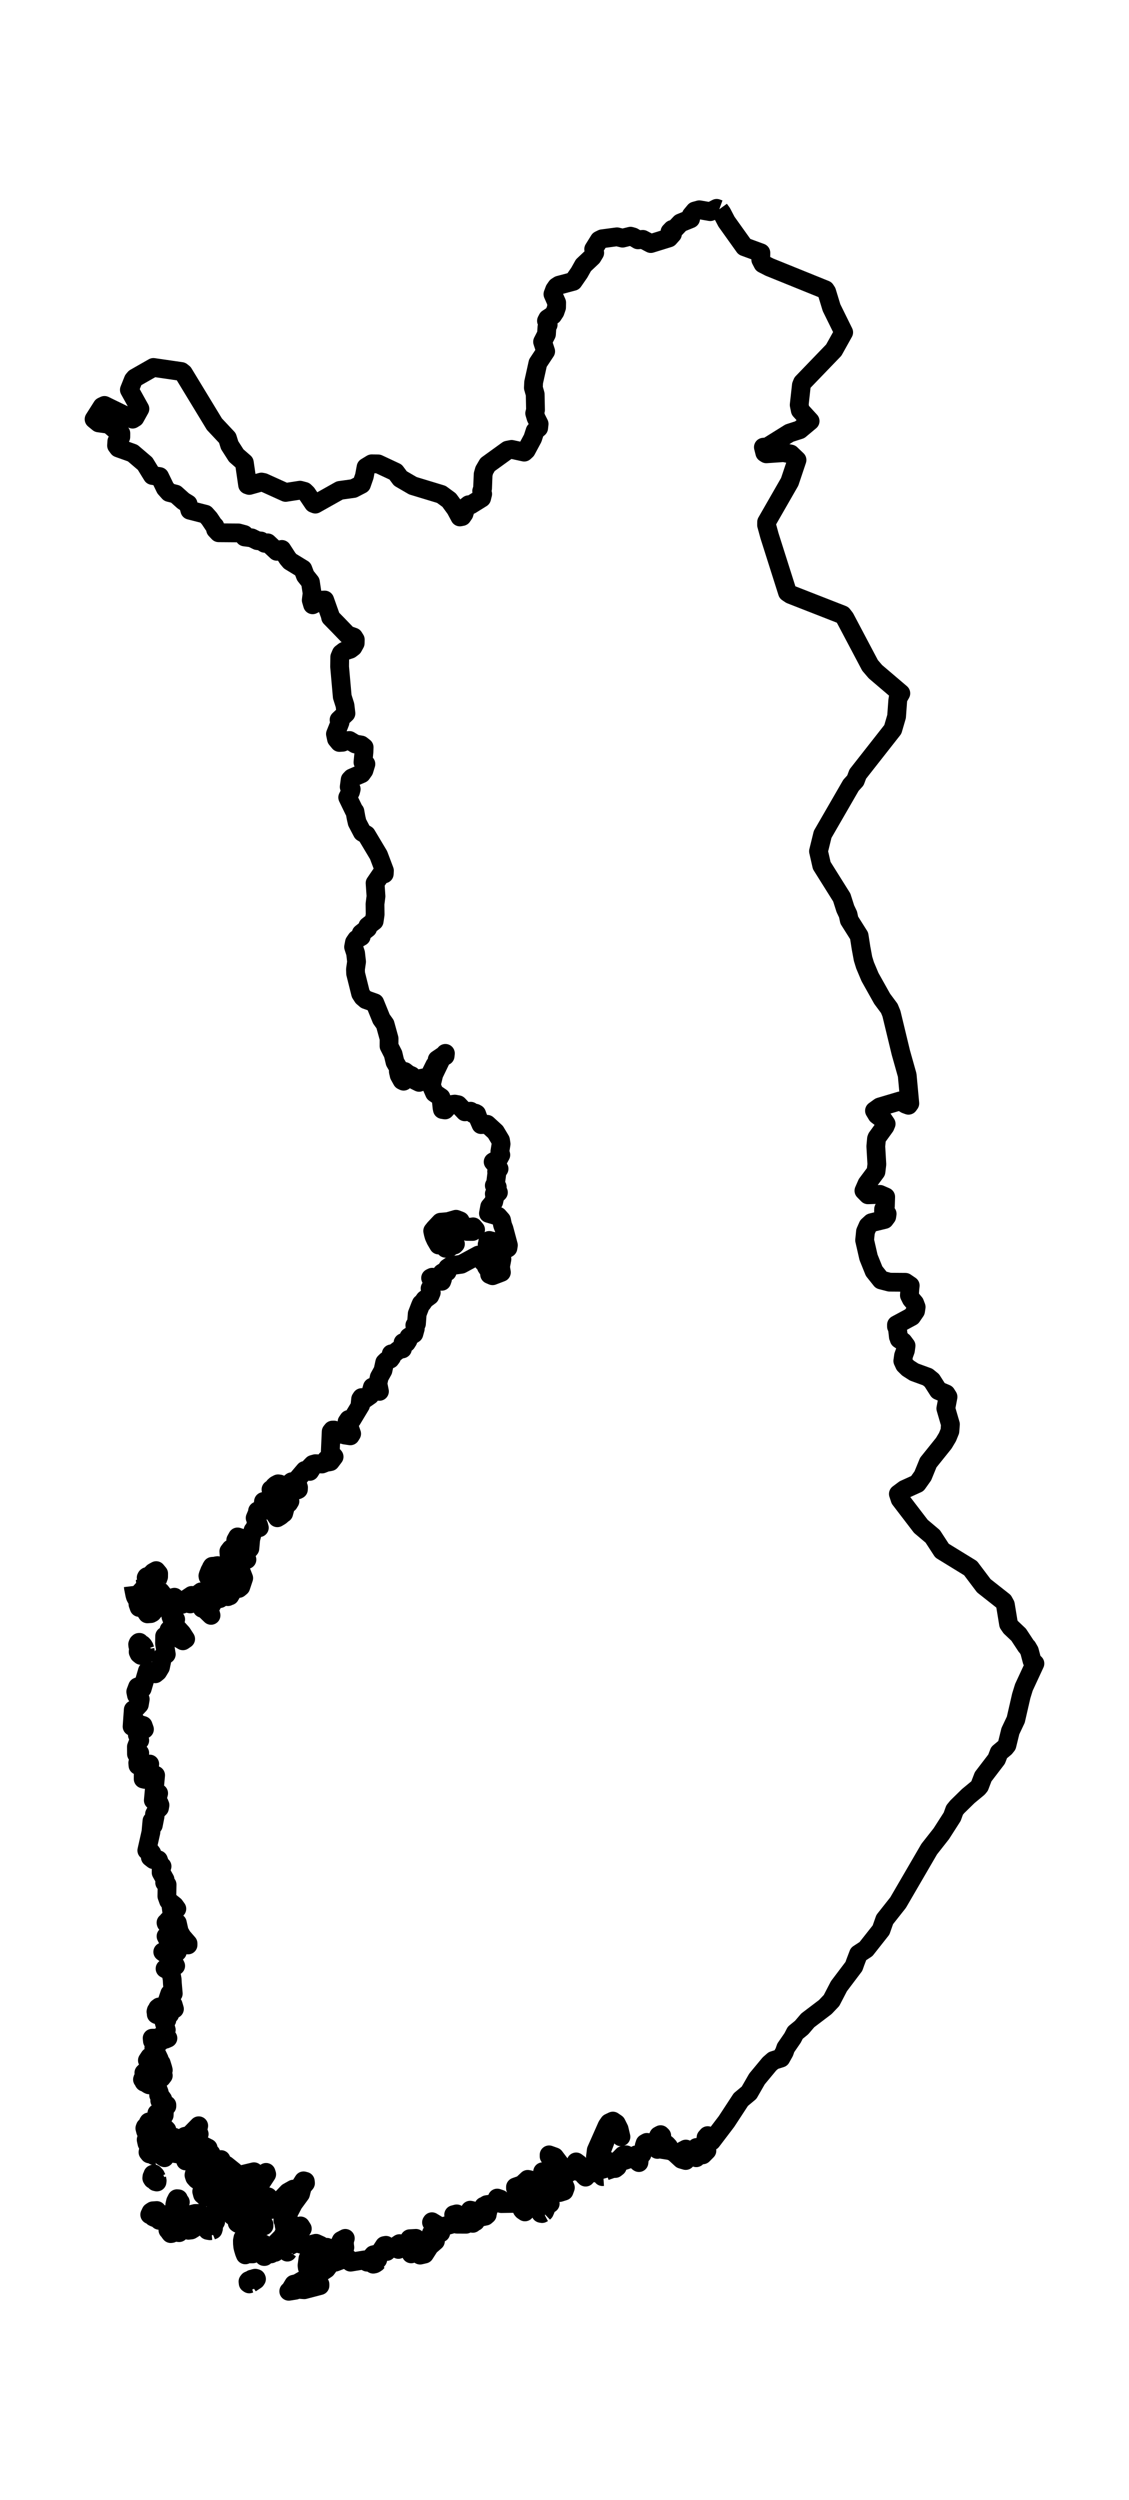 <?xml version="1.0" encoding="utf-8" standalone="no"?>
<!DOCTYPE svg PUBLIC "-//W3C//DTD SVG 1.1//EN"
  "http://www.w3.org/Graphics/SVG/1.1/DTD/svg11.dtd">
<svg xmlns:xlink="http://www.w3.org/1999/xlink" width="120.194pt" height="266.112pt" viewBox="0 0 120.194 266.112" xmlns="http://www.w3.org/2000/svg" version="1.1">
 <defs>
  <style type="text/css">*{stroke-linejoin: round; stroke-linecap: butt}</style>
 </defs>
 <g id="figure_1">
  <g id="patch_1">
   <path d="M 0 266.112 
L 120.194 266.112 
L 120.194 0 
L 0 0 
L 0 266.112 
z
" style="fill: none"/>
  </g>
  <g id="axes_1">
   <g id="PatchCollection_1">
    <path d="M 26.674 243.067 
L 26.529 243.109 
L 26.421 243.035 
L 26.401 242.856 
L 26.475 242.76 
L 26.529 242.754 
L 26.584 242.736 
L 26.797 242.601 
L 27.008 242.572 
L 27.081 242.522 
L 27.176 242.501 
L 27.284 242.53 
L 27.307 242.586 
L 27.236 242.694 
L 26.674 243.067 
" clip-path="url(#p3d0a97bc87)" style="fill: none; stroke: #000000; stroke-width: 2"/>
    <path d="M 40.187 240.734 
L 40.08 240.856 
L 39.963 240.845 
L 39.96 240.911 
L 39.947 240.944 
L 39.873 240.981 
L 39.733 241.009 
L 39.599 240.866 
L 39.546 240.882 
L 39.519 240.837 
L 39.579 240.659 
L 39.728 240.445 
L 39.929 240.365 
L 40.139 240.431 
L 40.215 240.521 
L 40.184 240.554 
L 40.187 240.734 
" clip-path="url(#p3d0a97bc87)" style="fill: none; stroke: #000000; stroke-width: 2"/>
    <path d="M 30.667 239.619 
L 30.596 239.727 
L 30.48 239.611 
L 30.402 239.255 
L 30.445 238.965 
L 30.697 238.926 
L 30.702 238.819 
L 30.623 238.745 
L 30.502 238.736 
L 30.439 238.657 
L 30.514 238.506 
L 30.734 238.393 
L 31.012 238.374 
L 31.093 238.445 
L 31.029 238.597 
L 31.004 238.794 
L 30.95 238.959 
L 30.91 239.028 
L 30.856 239.046 
L 30.789 239.141 
L 30.704 239.439 
L 30.667 239.619 
" clip-path="url(#p3d0a97bc87)" style="fill: none; stroke: #000000; stroke-width: 2"/>
    <path d="M 26.727 238.421 
L 26.73 239.219 
L 26.714 239.59 
L 26.665 239.911 
L 26.602 239.911 
L 26.509 239.708 
L 26.362 239.656 
L 26.225 239.749 
L 26.164 239.977 
L 26.117 240.018 
L 26.013 239.759 
L 25.906 239.406 
L 25.846 239.16 
L 25.812 238.831 
L 25.807 238.492 
L 25.861 238.223 
L 26.006 238.113 
L 26.116 238.247 
L 26.123 238.521 
L 26.158 238.741 
L 26.351 238.717 
L 26.292 238.221 
L 26.383 238.017 
L 26.553 238.089 
L 26.727 238.421 
" clip-path="url(#p3d0a97bc87)" style="fill: none; stroke: #000000; stroke-width: 2"/>
    <path d="M 31.428 237.765 
L 31.374 237.938 
L 31.278 238.027 
L 31.187 238.045 
L 31.142 238.002 
L 31.154 237.918 
L 31.105 237.915 
L 30.987 238.027 
L 30.84 238.107 
L 30.579 238.096 
L 30.498 238.107 
L 30.351 238.081 
L 30.347 238.005 
L 30.453 237.878 
L 30.521 237.679 
L 30.605 237.484 
L 30.664 237.401 
L 30.773 237.285 
L 31.005 237.155 
L 31.194 237.171 
L 31.308 237.294 
L 31.376 237.464 
L 31.414 237.602 
L 31.428 237.765 
" clip-path="url(#p3d0a97bc87)" style="fill: none; stroke: #000000; stroke-width: 2"/>
    <path d="M 22.501 237.437 
L 22.353 237.451 
L 22.101 237.406 
L 22.059 237.345 
L 21.973 237.166 
L 22.026 237.021 
L 22.162 236.925 
L 22.268 236.878 
L 22.406 237.032 
L 22.537 237.05 
L 22.612 237.081 
L 22.728 237.205 
L 22.682 237.363 
L 22.501 237.437 
" clip-path="url(#p3d0a97bc87)" style="fill: none; stroke: #000000; stroke-width: 2"/>
    <path d="M 19.296 236.858 
L 19.076 237.068 
L 19.231 237.081 
L 19.293 237.185 
L 19.276 237.348 
L 19.195 237.538 
L 19.075 237.651 
L 18.947 237.638 
L 18.699 237.538 
L 18.605 237.554 
L 18.354 237.667 
L 18.261 237.744 
L 18.171 237.754 
L 18.075 237.633 
L 17.977 237.477 
L 17.877 237.377 
L 18.032 237.241 
L 18.209 237.203 
L 18.571 237.229 
L 18.488 236.974 
L 18.342 236.897 
L 18.008 236.934 
L 18.312 236.413 
L 18.69 236.177 
L 19.087 236.208 
L 19.451 236.491 
L 19.389 236.723 
L 19.296 236.858 
" clip-path="url(#p3d0a97bc87)" style="fill: none; stroke: #000000; stroke-width: 2"/>
    <path d="M 21.587 235.888 
L 21.587 236.048 
L 21.484 236.034 
L 21.386 236.046 
L 21.294 236.095 
L 21.206 236.182 
L 21.263 236.245 
L 21.405 236.491 
L 20.707 236.491 
L 21.024 236.625 
L 20.941 236.715 
L 20.85 236.778 
L 20.753 236.803 
L 20.794 236.839 
L 20.836 236.934 
L 20.631 237.195 
L 20.346 237.369 
L 20.055 237.401 
L 19.831 237.229 
L 19.91 237.116 
L 19.932 237.058 
L 19.894 236.786 
L 20.028 236.652 
L 20.075 236.625 
L 20.075 236.491 
L 19.916 236.385 
L 19.944 236.146 
L 20.084 235.891 
L 20.269 235.739 
L 20.781 235.61 
L 21.274 235.606 
L 21.587 235.888 
" clip-path="url(#p3d0a97bc87)" style="fill: none; stroke: #000000; stroke-width: 2"/>
    <path d="M 25.577 236.684 
L 25.347 236.684 
L 25.253 236.62 
L 25.288 236.572 
L 25.289 236.48 
L 25.275 236.301 
L 25.302 236.177 
L 25.343 236.129 
L 25.351 236.056 
L 25.353 235.921 
L 25.401 235.779 
L 25.48 235.71 
L 26.046 235.449 
L 26.143 235.639 
L 25.981 236.025 
L 25.765 236.209 
L 25.543 236.313 
L 25.534 236.398 
L 25.664 236.529 
L 25.697 236.649 
L 25.577 236.684 
" clip-path="url(#p3d0a97bc87)" style="fill: none; stroke: #000000; stroke-width: 2"/>
    <path d="M 17.073 235.734 
L 17.572 235.739 
L 17.572 235.888 
L 17.21 235.871 
L 17.071 235.997 
L 17.009 236.343 
L 16.946 236.343 
L 16.87 236.177 
L 16.732 236.088 
L 16.444 236.048 
L 16.306 235.982 
L 16.217 235.845 
L 16.115 235.734 
L 15.941 235.739 
L 16.074 235.453 
L 16.268 235.327 
L 16.697 235.297 
L 16.84 235.61 
L 17.073 235.734 
" clip-path="url(#p3d0a97bc87)" style="fill: none; stroke: #000000; stroke-width: 2"/>
    <path d="M 22.7 236.892 
L 22.411 236.93 
L 22.163 236.637 
L 22.023 236.048 
L 22.159 235.939 
L 22.592 235.739 
L 22.857 235.412 
L 22.997 235.29 
L 23.154 235.297 
L 23.274 235.606 
L 22.717 236.182 
L 22.774 236.243 
L 22.903 236.433 
L 22.961 236.491 
L 22.7 236.892 
" clip-path="url(#p3d0a97bc87)" style="fill: none; stroke: #000000; stroke-width: 2"/>
    <path d="M 57.862 235.541 
L 57.711 235.622 
L 57.574 235.597 
L 57.516 235.371 
L 57.587 235.184 
L 57.757 235.13 
L 58.083 235.164 
L 57.963 235.445 
L 57.862 235.541 
" clip-path="url(#p3d0a97bc87)" style="fill: none; stroke: #000000; stroke-width: 2"/>
    <path d="M 25.079 235.626 
L 24.74 235.861 
L 24.529 235.445 
L 24.65 235.021 
L 24.864 234.606 
L 25.1 234.391 
L 25.284 234.56 
L 25.331 235.077 
L 25.079 235.626 
" clip-path="url(#p3d0a97bc87)" style="fill: none; stroke: #000000; stroke-width: 2"/>
    <path d="M 18.931 234.304 
L 18.958 234.352 
L 19.1 234.344 
L 19.199 234.4 
L 19.152 234.605 
L 19.047 234.783 
L 19.014 234.926 
L 18.97 235.049 
L 18.884 235.066 
L 18.839 235.049 
L 18.752 235.069 
L 18.62 234.97 
L 18.609 234.674 
L 18.69 234.328 
L 18.835 234.038 
L 18.997 234.05 
L 19.017 234.225 
L 18.931 234.304 
" clip-path="url(#p3d0a97bc87)" style="fill: none; stroke: #000000; stroke-width: 2"/>
    <path d="M 55.865 235.14 
L 55.885 235.445 
L 55.661 235.293 
L 55.586 235.204 
L 55.63 235.052 
L 55.76 234.708 
L 55.483 234.616 
L 55.282 234.282 
L 55.23 233.845 
L 55.388 233.454 
L 55.54 233.576 
L 56.328 234.56 
L 56.26 234.708 
L 56.104 234.792 
L 55.956 234.929 
L 55.865 235.14 
" clip-path="url(#p3d0a97bc87)" style="fill: none; stroke: #000000; stroke-width: 2"/>
    <path d="M 30.241 235.686 
L 30.246 235.924 
L 30.304 236.182 
L 30.241 236.201 
L 30.199 236.246 
L 30.159 236.301 
L 30.112 236.343 
L 30.164 236.369 
L 30.304 236.491 
L 30.261 236.704 
L 30.237 236.786 
L 30.363 237.459 
L 30.055 238.084 
L 29.299 238.851 
L 29.299 238.999 
L 29.383 238.991 
L 29.439 239.026 
L 29.55 239.16 
L 29.461 239.292 
L 29.341 239.671 
L 29.293 239.75 
L 29.069 239.708 
L 28.972 239.747 
L 28.856 239.911 
L 28.738 239.505 
L 28.608 239.16 
L 28.528 239.384 
L 28.232 239.822 
L 28.182 239.854 
L 28.153 239.946 
L 28.164 240.192 
L 28.107 240.192 
L 28.122 239.89 
L 28.095 239.684 
L 28.027 239.621 
L 27.914 239.75 
L 27.875 239.489 
L 27.929 239.326 
L 28.01 239.149 
L 28.045 238.851 
L 27.936 239.023 
L 27.613 239.408 
L 27.464 239.679 
L 27.065 239.817 
L 26.914 239.911 
L 26.911 239.346 
L 26.931 239.088 
L 26.982 238.851 
L 26.928 238.583 
L 26.946 238.318 
L 26.973 238.081 
L 26.948 237.892 
L 26.84 237.75 
L 26.593 237.586 
L 26.477 237.377 
L 26.669 237.292 
L 27.011 236.999 
L 27.197 236.934 
L 28.107 236.934 
L 28.107 236.786 
L 26.414 236.625 
L 26.514 236.156 
L 26.585 235.549 
L 26.715 235.074 
L 26.982 235.003 
L 26.786 235.536 
L 26.741 235.784 
L 26.883 235.888 
L 27.799 235.681 
L 28.124 235.399 
L 28.293 235.297 
L 30.072 234.953 
L 30.333 234.634 
L 30.536 234.125 
L 30.767 233.688 
L 31.04 233.447 
L 31.366 233.528 
L 31.302 234.014 
L 31.128 234.3 
L 30.909 234.511 
L 30.708 234.774 
L 30.643 234.982 
L 30.603 235.201 
L 30.547 235.375 
L 30.299 235.512 
L 30.241 235.686 
" clip-path="url(#p3d0a97bc87)" style="fill: none; stroke: #000000; stroke-width: 2"/>
    <path d="M 22.46 233.7 
L 22.402 233.709 
L 22.367 233.692 
L 22.423 233.608 
L 22.581 233.459 
L 22.691 233.434 
L 22.67 233.546 
L 22.576 233.65 
L 22.46 233.7 
" clip-path="url(#p3d0a97bc87)" style="fill: none; stroke: #000000; stroke-width: 2"/>
    <path d="M 22.247 233.113 
L 22.375 233.175 
L 22.389 233.321 
L 22.22 233.778 
L 22.108 233.871 
L 21.937 233.866 
L 21.788 233.806 
L 21.663 233.598 
L 21.562 233.603 
L 21.474 233.27 
L 21.514 233.148 
L 21.656 233.146 
L 21.778 233.173 
L 21.933 233.103 
L 22.247 233.113 
" clip-path="url(#p3d0a97bc87)" style="fill: none; stroke: #000000; stroke-width: 2"/>
    <path d="M 25.722 233.674 
L 25.7 233.927 
L 25.651 234.036 
L 25.477 234.117 
L 25.407 234.094 
L 25.339 234.008 
L 25.266 233.956 
L 25.19 234.043 
L 25.155 234.104 
L 25.043 234.238 
L 25.003 234.265 
L 24.586 234.389 
L 24.452 234.362 
L 24.597 234.117 
L 24.481 233.888 
L 24.272 233.779 
L 24.051 233.771 
L 23.904 233.836 
L 24.279 233.836 
L 24.109 234.257 
L 23.867 234.188 
L 23.618 233.996 
L 23.432 234.043 
L 23.347 234.035 
L 23.316 233.732 
L 23.382 233.344 
L 23.592 233.085 
L 23.822 233.037 
L 24.9 233.128 
L 25.555 233.439 
L 25.722 233.674 
" clip-path="url(#p3d0a97bc87)" style="fill: none; stroke: #000000; stroke-width: 2"/>
    <path d="M 26.54 232.643 
L 26.676 232.658 
L 26.801 232.638 
L 26.906 232.695 
L 26.982 232.923 
L 26.773 233.183 
L 26.506 233.396 
L 26.227 233.524 
L 25.977 233.528 
L 26.042 233.393 
L 26.091 233.244 
L 26.164 232.923 
L 25.999 233.062 
L 25.823 233.081 
L 25.477 232.923 
L 25.628 232.569 
L 25.82 232.342 
L 26.034 232.222 
L 26.258 232.186 
L 26.292 232.229 
L 26.29 232.325 
L 26.281 232.426 
L 26.289 232.482 
L 26.54 232.643 
" clip-path="url(#p3d0a97bc87)" style="fill: none; stroke: #000000; stroke-width: 2"/>
    <path d="M 24.464 232.442 
L 24.363 232.474 
L 24.172 232.421 
L 24.053 232.255 
L 24.052 232.116 
L 24.117 232.044 
L 24.954 231.773 
L 25.222 231.756 
L 25.356 231.916 
L 25.264 232.123 
L 24.464 232.442 
" clip-path="url(#p3d0a97bc87)" style="fill: none; stroke: #000000; stroke-width: 2"/>
    <path d="M 24.513 231.743 
L 23.644 232.232 
L 23.569 232.206 
L 23.732 231.828 
L 23.876 231.667 
L 23.958 231.638 
L 24.502 231.592 
L 24.513 231.743 
" clip-path="url(#p3d0a97bc87)" style="fill: none; stroke: #000000; stroke-width: 2"/>
    <path d="M 16.688 231.854 
L 16.732 232.12 
L 16.716 232.257 
L 16.692 232.26 
L 16.628 232.213 
L 16.561 232.229 
L 16.517 232.165 
L 16.52 232.015 
L 16.494 231.968 
L 16.427 231.935 
L 16.245 231.988 
L 16.159 231.852 
L 16.174 231.699 
L 16.237 231.568 
L 16.281 231.44 
L 16.391 231.399 
L 16.558 231.575 
L 16.688 231.854 
" clip-path="url(#p3d0a97bc87)" style="fill: none; stroke: #000000; stroke-width: 2"/>
    <path d="M 64.235 231.683 
L 64.141 231.689 
L 64.03 231.536 
L 63.856 231.14 
L 63.914 230.972 
L 64.348 230.852 
L 64.474 230.745 
L 64.529 230.623 
L 64.525 230.467 
L 64.568 230.328 
L 64.646 230.222 
L 64.724 230.21 
L 65.109 230.527 
L 65.187 230.634 
L 65.16 230.75 
L 65.039 230.894 
L 64.459 231.1 
L 64.33 231.271 
L 64.235 231.683 
" clip-path="url(#p3d0a97bc87)" style="fill: none; stroke: #000000; stroke-width: 2"/>
    <path d="M 22.16 231.168 
L 22.16 231.302 
L 21.892 231.19 
L 21.764 231.177 
L 21.65 231.302 
L 21.772 231.422 
L 22.036 231.59 
L 22.16 231.743 
L 22.086 231.904 
L 22.385 231.875 
L 22.51 231.952 
L 22.592 232.186 
L 22.37 232.342 
L 22.28 232.347 
L 22.427 232.455 
L 22.504 232.484 
L 22.592 232.482 
L 22.592 232.643 
L 22.428 232.758 
L 22.254 232.781 
L 22.076 232.737 
L 21.898 232.643 
L 21.871 232.67 
L 21.826 232.74 
L 21.772 232.798 
L 21.712 232.79 
L 21.706 232.738 
L 21.715 232.533 
L 21.712 232.482 
L 21.51 232.276 
L 21.411 232.21 
L 21.127 232.132 
L 20.917 231.988 
L 20.731 231.778 
L 20.65 231.53 
L 20.714 231.281 
L 20.865 231.102 
L 21.049 231.008 
L 21.206 231.007 
L 21.206 230.859 
L 20.769 230.269 
L 20.802 229.989 
L 20.859 229.774 
L 20.948 229.66 
L 21.081 229.678 
L 21.227 229.837 
L 21.629 230.152 
L 21.712 230.343 
L 21.742 230.532 
L 21.817 230.644 
L 21.91 230.697 
L 21.992 230.711 
L 22.16 231.168 
" clip-path="url(#p3d0a97bc87)" style="fill: none; stroke: #000000; stroke-width: 2"/>
    <path d="M 19.876 229.925 
L 19.76 230.02 
L 19.702 229.813 
L 19.786 229.399 
L 19.999 228.869 
L 20.253 228.484 
L 20.457 228.498 
L 20.423 228.795 
L 20.335 229.019 
L 20.107 229.451 
L 20.008 229.684 
L 19.876 229.925 
" clip-path="url(#p3d0a97bc87)" style="fill: none; stroke: #000000; stroke-width: 2"/>
    <path d="M 16.437 229.442 
L 16.384 229.451 
L 16.211 229.32 
L 15.898 229.27 
L 15.754 229.088 
L 15.849 228.629 
L 15.779 228.376 
L 15.646 228.149 
L 15.561 227.761 
L 15.754 227.761 
L 16.013 228.141 
L 16.255 228.645 
L 16.279 228.848 
L 16.437 229.442 
" clip-path="url(#p3d0a97bc87)" style="fill: none; stroke: #000000; stroke-width: 2"/>
    <path d="M 17.691 228.204 
L 17.877 228.498 
L 17.836 228.51 
L 17.809 228.535 
L 17.771 228.542 
L 17.702 228.498 
L 17.66 228.707 
L 17.64 228.908 
L 17.651 229.087 
L 17.702 229.222 
L 17.55 229.198 
L 17.432 229.291 
L 17.405 229.462 
L 17.515 229.678 
L 17.286 229.537 
L 17.054 229.271 
L 16.861 228.874 
L 16.759 228.338 
L 16.639 228.56 
L 16.54 228.635 
L 16.471 228.507 
L 16.447 228.122 
L 16.519 227.815 
L 16.69 227.719 
L 17.071 227.761 
L 17.225 228.128 
L 17.691 228.204 
" clip-path="url(#p3d0a97bc87)" style="fill: none; stroke: #000000; stroke-width: 2"/>
    <path d="M 16.197 227.6 
L 16.036 227.621 
L 15.965 227.481 
L 15.933 227.29 
L 15.884 227.157 
L 15.701 227.093 
L 15.598 227.026 
L 15.504 226.862 
L 15.421 226.541 
L 15.469 226.405 
L 15.692 226.273 
L 15.745 226.123 
L 15.782 225.954 
L 15.837 225.867 
L 15.941 225.964 
L 15.949 226.149 
L 15.98 226.316 
L 16.038 226.455 
L 16.129 226.567 
L 16.057 226.875 
L 16.011 227.194 
L 16.04 227.421 
L 16.197 227.452 
L 16.197 227.6 
" clip-path="url(#p3d0a97bc87)" style="fill: none; stroke: #000000; stroke-width: 2"/>
    <path d="M 15.52 221.487 
L 15.538 221.555 
L 15.618 221.523 
L 15.679 221.531 
L 15.714 221.579 
L 15.77 221.555 
L 15.839 221.426 
L 15.911 221.47 
L 15.913 221.756 
L 15.873 221.919 
L 15.753 221.861 
L 15.384 221.595 
L 15.343 221.639 
L 15.316 221.603 
L 15.305 221.53 
L 15.253 221.444 
L 15.169 221.352 
L 15.198 221.265 
L 15.354 221.208 
L 15.491 221.299 
L 15.52 221.487 
" clip-path="url(#p3d0a97bc87)" style="fill: none; stroke: #000000; stroke-width: 2"/>
    <path d="M 16.447 220.64 
L 16.375 220.84 
L 16.185 220.863 
L 15.983 220.774 
L 15.884 220.801 
L 15.584 220.801 
L 15.446 220.756 
L 15.316 220.64 
L 15.549 220.418 
L 15.995 220.648 
L 16.197 220.506 
L 16.166 220.42 
L 16.153 220.348 
L 16.144 220.28 
L 16.129 220.197 
L 16.185 220.147 
L 16.268 219.995 
L 16.322 219.916 
L 16.056 219.487 
L 15.887 219.341 
L 15.692 219.313 
L 15.935 218.944 
L 16.072 218.857 
L 16.255 218.87 
L 16.41 219.197 
L 16.549 219.403 
L 16.889 219.756 
L 16.71 219.983 
L 16.562 220.052 
L 16.465 220.193 
L 16.447 220.64 
" clip-path="url(#p3d0a97bc87)" style="fill: none; stroke: #000000; stroke-width: 2"/>
    <path d="M 17.025 214.099 
L 17.325 214.433 
L 17.393 214.514 
L 17.414 214.548 
L 17.34 214.534 
L 17.022 214.342 
L 16.844 214.447 
L 16.689 214.449 
L 16.637 214.416 
L 16.65 214.409 
L 16.665 214.405 
L 16.641 214.323 
L 16.602 214.134 
L 16.634 214.011 
L 16.699 213.986 
L 16.735 213.936 
L 16.729 213.875 
L 16.787 213.746 
L 16.942 213.628 
L 17.045 213.723 
L 16.994 213.909 
L 17.025 214.099 
" clip-path="url(#p3d0a97bc87)" style="fill: none; stroke: #000000; stroke-width: 2"/>
    <path d="M 18.111 204.898 
L 18.048 204.905 
L 17.841 204.839 
L 17.691 204.723 
L 17.673 204.655 
L 17.774 204.634 
L 17.898 204.415 
L 18.234 204.555 
L 18.258 204.573 
L 18.279 204.66 
L 18.241 204.739 
L 18.174 204.75 
L 18.136 204.809 
L 18.111 204.898 
" clip-path="url(#p3d0a97bc87)" style="fill: none; stroke: #000000; stroke-width: 2"/>
    <path d="M 15.441 175.578 
L 15.488 175.876 
L 15.495 176.092 
L 15.446 176.184 
L 15.372 176.203 
L 15.216 176.037 
L 15.138 176.119 
L 15.003 176.208 
L 14.806 176.051 
L 14.709 175.841 
L 14.713 175.749 
L 14.762 175.727 
L 14.82 175.786 
L 14.842 175.828 
L 14.881 175.741 
L 14.922 175.572 
L 14.861 175.48 
L 14.749 175.375 
L 14.671 175.196 
L 14.657 175.024 
L 14.711 174.899 
L 14.793 174.822 
L 14.852 174.818 
L 14.884 174.894 
L 14.927 174.947 
L 15.155 175.054 
L 15.255 175.163 
L 15.362 175.34 
L 15.441 175.578 
" clip-path="url(#p3d0a97bc87)" style="fill: none; stroke: #000000; stroke-width: 2"/>
    <path d="M 14.187 168.823 
L 14.565 169.165 
L 14.923 169.127 
L 15.29 168.976 
L 15.692 168.97 
L 15.692 169.104 
L 15.543 169.172 
L 15.433 169.34 
L 15.249 169.869 
L 15.275 170.037 
L 15.29 170.066 
L 15.284 170.068 
L 15.249 170.163 
L 15.381 170.258 
L 15.884 170.298 
L 15.955 170.35 
L 16.022 170.437 
L 16.089 170.474 
L 16.163 170.379 
L 16.19 170.222 
L 16.16 170.095 
L 16.121 169.981 
L 16.129 169.869 
L 16.354 169.598 
L 16.721 169.408 
L 17.091 169.409 
L 17.327 169.709 
L 17.264 169.997 
L 17.26 170.278 
L 17.304 170.532 
L 17.384 170.754 
L 17.166 170.881 
L 16.918 170.933 
L 16.794 170.857 
L 16.946 170.593 
L 16.784 170.585 
L 16.129 171.197 
L 16.129 171.344 
L 16.193 171.363 
L 16.379 171.477 
L 16.223 171.667 
L 16.058 171.759 
L 15.692 171.785 
L 15.579 171.619 
L 15.47 171.376 
L 15.362 171.08 
L 15.192 170.902 
L 15.073 170.973 
L 14.943 171.11 
L 14.811 171.105 
L 14.686 170.754 
L 14.878 170.754 
L 14.878 170.593 
L 14.76 170.489 
L 14.499 170.126 
L 14.405 169.942 
L 14.348 169.737 
L 14.213 169.05 
L 14.187 168.823 
" clip-path="url(#p3d0a97bc87)" style="fill: none; stroke: #000000; stroke-width: 2"/>
    <path d="M 22.921 168.082 
L 23.171 168.513 
L 23.146 168.67 
L 23.041 168.945 
L 22.887 169.048 
L 22.741 169.041 
L 22.679 168.968 
L 22.689 168.814 
L 22.656 168.75 
L 22.595 168.797 
L 22.574 168.889 
L 22.565 168.99 
L 22.522 169.044 
L 22.472 169.053 
L 22.416 168.991 
L 22.38 168.844 
L 22.411 168.589 
L 22.514 168.335 
L 22.635 168.27 
L 22.814 168.404 
L 22.889 168.378 
L 22.854 168.27 
L 22.724 168.121 
L 22.684 168.022 
L 22.731 167.995 
L 22.784 167.993 
L 22.818 168.053 
L 22.854 168.08 
L 22.921 168.082 
" clip-path="url(#p3d0a97bc87)" style="fill: none; stroke: #000000; stroke-width: 2"/>
    <path d="M 24.801 168.262 
L 24.868 168.407 
L 24.852 168.506 
L 24.759 168.707 
L 24.652 168.992 
L 24.524 169.137 
L 24.328 169.132 
L 24.047 168.807 
L 23.662 168.902 
L 23.659 168.944 
L 23.886 169.011 
L 24.065 169.12 
L 24.107 169.352 
L 24.053 169.499 
L 23.975 169.514 
L 23.933 169.55 
L 23.934 169.609 
L 23.863 169.628 
L 23.397 169.385 
L 23.341 169.288 
L 23.376 169.198 
L 23.332 169.111 
L 23.228 169.013 
L 23.243 168.908 
L 23.307 168.858 
L 23.377 168.818 
L 23.428 168.676 
L 23.372 168.469 
L 23.28 168.283 
L 23.248 168.159 
L 23.334 168.093 
L 23.462 168.061 
L 23.623 167.935 
L 23.745 167.99 
L 23.823 168 
L 23.895 168.08 
L 23.968 168.223 
L 24.062 168.321 
L 24.111 168.306 
L 24.119 168.198 
L 24.167 168.146 
L 24.248 168.174 
L 24.319 168.241 
L 24.359 168.332 
L 24.405 168.349 
L 24.469 168.283 
L 24.518 168.172 
L 24.543 168.011 
L 24.585 167.848 
L 24.643 167.726 
L 24.686 167.681 
L 24.731 167.721 
L 24.771 167.884 
L 24.784 168.008 
L 24.801 168.262 
" clip-path="url(#p3d0a97bc87)" style="fill: none; stroke: #000000; stroke-width: 2"/>
    <path d="M 16.742 168.221 
L 16.379 168.823 
L 16.349 168.473 
L 16.264 168.432 
L 16.142 168.512 
L 16.004 168.528 
L 15.561 167.937 
L 15.606 167.85 
L 15.649 167.817 
L 15.754 167.803 
L 15.995 167.679 
L 16.31 167.358 
L 16.63 167.182 
L 16.889 167.495 
L 16.885 167.838 
L 16.742 168.221 
" clip-path="url(#p3d0a97bc87)" style="fill: none; stroke: #000000; stroke-width: 2"/>
    <path d="M 23.254 166.719 
L 23.341 166.756 
L 23.43 166.746 
L 23.493 166.756 
L 23.493 166.824 
L 23.428 166.882 
L 23.341 166.899 
L 23.349 166.969 
L 23.394 167.112 
L 23.312 167.262 
L 23.157 167.31 
L 22.86 167.13 
L 22.731 167.183 
L 22.633 167.389 
L 22.588 167.513 
L 22.469 167.671 
L 22.304 167.843 
L 22.223 167.877 
L 22.148 167.829 
L 22.132 167.739 
L 22.148 167.695 
L 22.169 167.616 
L 22.214 167.494 
L 22.259 167.397 
L 22.304 167.267 
L 22.356 167.152 
L 22.415 167.071 
L 22.465 166.976 
L 22.492 166.877 
L 22.582 166.729 
L 22.749 166.714 
L 22.892 166.758 
L 23.035 166.669 
L 23.162 166.65 
L 23.209 166.679 
L 23.254 166.719 
" clip-path="url(#p3d0a97bc87)" style="fill: none; stroke: #000000; stroke-width: 2"/>
    <path d="M 29.895 158.24 
L 29.938 158.274 
L 29.975 158.227 
L 30.008 158.199 
L 30.149 158.205 
L 30.199 158.269 
L 30.168 158.343 
L 30.128 158.373 
L 30.118 158.429 
L 30.11 158.551 
L 30.074 158.697 
L 30.045 158.762 
L 30.021 158.899 
L 29.954 159.092 
L 29.873 159.048 
L 29.771 158.949 
L 29.726 159.015 
L 29.756 159.176 
L 29.716 159.309 
L 29.61 159.333 
L 29.538 159.426 
L 29.382 159.474 
L 29.196 159.342 
L 29.046 159.131 
L 28.949 158.813 
L 28.901 158.727 
L 28.865 158.651 
L 28.85 158.547 
L 29.047 158.41 
L 29.124 158.332 
L 29.199 158.213 
L 29.361 158.068 
L 29.604 157.942 
L 29.768 157.964 
L 29.841 158.108 
L 29.895 158.24 
" clip-path="url(#p3d0a97bc87)" style="fill: none; stroke: #000000; stroke-width: 2"/>
    <path d="M 48.903 130.408 
L 48.993 130.553 
L 49.21 130.524 
L 49.482 130.552 
L 50.005 130.64 
L 50.373 130.588 
L 50.631 130.891 
L 50.322 131.082 
L 49.72 131.079 
L 48.943 130.853 
L 48.415 130.895 
L 48.249 131.306 
L 47.525 131.755 
L 47.785 132.35 
L 48.349 132.28 
L 48.485 132.414 
L 48.382 132.52 
L 48.278 132.538 
L 48.169 132.528 
L 48.053 132.548 
L 47.972 132.611 
L 47.879 132.771 
L 47.797 132.843 
L 47.638 132.891 
L 47.44 132.873 
L 47.327 132.734 
L 47.417 132.414 
L 47.376 132.338 
L 47.297 132.119 
L 47.173 131.904 
L 46.939 132.435 
L 46.694 132.525 
L 46.381 131.992 
L 46.213 131.624 
L 46.13 131.335 
L 46.064 131.027 
L 46.275 130.763 
L 46.901 130.097 
L 47.694 130.031 
L 48.551 129.782 
L 48.996 129.953 
L 49.123 130.266 
L 48.903 130.408 
" clip-path="url(#p3d0a97bc87)" style="fill: none; stroke: #000000; stroke-width: 2"/>
    <path d="M 76.576 22.276 
L 76.849 22.652 
L 77.342 23.596 
L 79.248 26.265 
L 81.004 26.91 
L 80.991 27.641 
L 81.218 28.076 
L 81.917 28.433 
L 87.867 30.842 
L 88.013 31.064 
L 88.525 32.748 
L 89.819 35.375 
L 88.764 37.267 
L 85.429 40.729 
L 85.314 41.011 
L 85.083 43.1 
L 85.199 43.674 
L 86.246 44.82 
L 85.142 45.744 
L 84.042 46.099 
L 81.691 47.566 
L 81.27 47.601 
L 81.421 48.205 
L 81.581 48.307 
L 83.424 48.181 
L 84.18 48.324 
L 84.85 48.963 
L 84.071 51.286 
L 81.614 55.569 
L 81.61 55.89 
L 81.917 57.019 
L 83.833 63.056 
L 84.17 63.283 
L 89.694 65.443 
L 89.962 65.788 
L 92.625 70.826 
L 93.198 71.497 
L 95.903 73.801 
L 95.612 74.312 
L 95.573 74.591 
L 95.45 76.27 
L 95.05 77.641 
L 91.319 82.395 
L 91.066 83.072 
L 90.595 83.59 
L 87.58 88.811 
L 87.138 90.611 
L 87.482 92.129 
L 89.615 95.532 
L 89.997 96.73 
L 90.284 97.338 
L 90.413 97.943 
L 91.465 99.612 
L 91.664 100.892 
L 91.879 102.054 
L 92.094 102.751 
L 92.622 104.005 
L 93.917 106.317 
L 94.676 107.339 
L 94.903 107.89 
L 95.905 112.046 
L 96.581 114.446 
L 96.859 117.452 
L 96.718 117.649 
L 96.409 117.534 
L 95.844 117.179 
L 93.659 117.828 
L 93.098 118.232 
L 93.367 118.679 
L 94.048 119.194 
L 94.339 119.626 
L 94.222 119.905 
L 93.36 121.094 
L 93.312 121.217 
L 93.238 122.018 
L 93.351 123.936 
L 93.256 124.72 
L 92.295 126.01 
L 91.974 126.744 
L 92.401 127.18 
L 93.683 127.134 
L 94.29 127.401 
L 94.258 128.403 
L 94.07 128.693 
L 94.061 128.907 
L 94.172 129.097 
L 94.446 129.205 
L 94.404 129.497 
L 94.174 129.807 
L 92.777 130.146 
L 92.406 130.486 
L 92.141 131.088 
L 92.048 132.015 
L 92.464 133.836 
L 93.056 135.306 
L 93.806 136.247 
L 94.699 136.479 
L 96.389 136.494 
L 96.904 136.844 
L 96.868 137.138 
L 96.815 137.878 
L 97.018 138.286 
L 97.377 138.708 
L 97.535 139.125 
L 97.471 139.548 
L 97.065 140.14 
L 95.439 141.015 
L 95.44 141.207 
L 95.528 141.276 
L 95.641 142.297 
L 95.756 142.401 
L 95.729 142.543 
L 96.144 142.817 
L 96.461 143.241 
L 96.391 143.747 
L 96.192 144.298 
L 96.113 144.859 
L 96.301 145.267 
L 96.669 145.631 
L 97.321 146.049 
L 98.755 146.572 
L 99.206 146.936 
L 99.897 148.018 
L 100.723 148.365 
L 100.927 148.689 
L 100.692 149.924 
L 101.182 151.606 
L 101.128 152.332 
L 100.87 152.966 
L 100.477 153.622 
L 98.823 155.683 
L 98.246 157.094 
L 97.661 157.916 
L 96.286 158.54 
L 95.641 159.02 
L 95.827 159.586 
L 98.035 162.471 
L 99.298 163.537 
L 100.288 165.057 
L 103.328 166.925 
L 104.737 168.794 
L 106.833 170.446 
L 107.032 170.806 
L 107.371 172.868 
L 107.607 173.211 
L 108.447 174.005 
L 109.249 175.224 
L 109.365 175.336 
L 109.592 175.728 
L 109.87 176.78 
L 110.178 177.074 
L 109.004 179.606 
L 108.723 180.517 
L 108.142 183.05 
L 107.566 184.267 
L 107.197 185.772 
L 106.994 186.026 
L 106.366 186.549 
L 106.095 187.252 
L 104.665 189.124 
L 104.286 190.119 
L 104.121 190.319 
L 103.08 191.18 
L 101.906 192.329 
L 101.627 192.671 
L 101.372 193.378 
L 100.215 195.184 
L 98.924 196.827 
L 95.612 202.52 
L 94.187 204.325 
L 93.796 205.437 
L 92.195 207.467 
L 91.397 207.988 
L 91.066 208.858 
L 90.906 209.311 
L 89.313 211.42 
L 88.525 212.939 
L 87.857 213.641 
L 85.993 215.056 
L 85.344 215.818 
L 84.665 216.373 
L 84.38 216.926 
L 83.653 217.982 
L 83.498 218.432 
L 83.139 219.074 
L 82.333 219.327 
L 81.917 219.69 
L 80.59 221.29 
L 79.748 222.755 
L 78.871 223.487 
L 77.342 225.825 
L 75.758 227.909 
L 75.339 227.323 
L 75.166 227.522 
L 75.258 227.761 
L 75.102 227.854 
L 75.142 228.394 
L 75.258 228.645 
L 75.07 228.793 
L 75.258 228.928 
L 74.82 229.37 
L 74.19 229.222 
L 74.275 228.978 
L 74.695 228.645 
L 74.15 228.586 
L 73.931 229.056 
L 74.127 229.678 
L 73.787 229.544 
L 73.018 228.755 
L 72.691 228.928 
L 72.779 228.962 
L 72.878 229.222 
L 72.691 229.531 
L 72.948 229.816 
L 73.002 229.974 
L 72.546 229.839 
L 71.745 229.101 
L 71.341 228.928 
L 70.493 228.793 
L 70.478 228.486 
L 70.714 228.419 
L 71.185 228.498 
L 70.973 228.266 
L 70.305 227.761 
L 70.449 227.335 
L 70.329 227.219 
L 70.12 227.332 
L 69.992 227.6 
L 70.202 228.552 
L 69.992 228.793 
L 69.918 228.436 
L 69.626 228.427 
L 69.396 228.043 
L 69.332 228.113 
L 69.174 228.498 
L 69.088 228.436 
L 68.863 228.043 
L 68.671 228.151 
L 68.585 228.418 
L 68.556 228.745 
L 68.473 228.85 
L 68.349 229.313 
L 68.154 229.41 
L 67.738 229.37 
L 68.049 229.952 
L 68.022 230.195 
L 67.95 230.148 
L 67.585 229.604 
L 66.477 229.974 
L 66.67 229.37 
L 66.321 229.425 
L 66.009 229.746 
L 65.718 230.657 
L 65.505 230.823 
L 64.861 230.071 
L 64.497 230.193 
L 64.472 230.417 
L 64.279 230.502 
L 64.041 230.353 
L 63.632 229.746 
L 63.561 229.33 
L 63.949 228.929 
L 64.126 228.719 
L 64.409 227.975 
L 64.407 227.306 
L 64.521 227.08 
L 64.934 226.687 
L 65.316 226.755 
L 66.107 227.452 
L 65.911 226.616 
L 65.614 226.026 
L 65.247 225.775 
L 64.847 225.964 
L 64.631 226.277 
L 63.478 228.879 
L 63.39 229.604 
L 63.66 230.269 
L 63.347 230.859 
L 63.025 230.957 
L 63.097 231.302 
L 62.993 231.258 
L 62.723 230.859 
L 62.734 231.11 
L 62.638 231.292 
L 62.431 231.371 
L 62.345 231.743 
L 62.18 231.583 
L 61.618 230.33 
L 61.336 230.121 
L 61.314 230.385 
L 61.718 231.168 
L 60.775 231.007 
L 60.519 231.302 
L 60.446 231.154 
L 59.784 230.518 
L 59.665 230.405 
L 59.041 229.578 
L 58.458 229.37 
L 58.458 229.531 
L 59.056 229.961 
L 59.25 230.34 
L 59.481 230.495 
L 59.582 231.087 
L 59.513 231.202 
L 59.278 231.204 
L 59.428 231.633 
L 59.77 231.904 
L 60.19 232.856 
L 60.051 233.233 
L 59.582 233.38 
L 59.571 232.886 
L 59.189 232.189 
L 59.269 231.904 
L 59.156 231.91 
L 58.923 232.186 
L 58.738 232.104 
L 58 231.279 
L 57.77 231.168 
L 58.292 231.923 
L 58.458 232.052 
L 58.367 232.491 
L 58.157 232.943 
L 58.231 233.558 
L 58.577 234.56 
L 58.253 234.465 
L 58.015 234.117 
L 58.083 233.969 
L 57.944 233.721 
L 57.39 233.528 
L 56.962 232.928 
L 56.827 233.085 
L 56.886 233.466 
L 57.211 233.75 
L 57.833 234.117 
L 57.207 234.426 
L 57.207 234.56 
L 57.037 234.664 
L 56.795 234.515 
L 56.01 233.38 
L 56.091 232.884 
L 56.201 232.783 
L 56.01 232.643 
L 56.01 232.482 
L 56.51 232.482 
L 56.381 232.018 
L 56.183 231.979 
L 55.58 232.543 
L 54.879 232.79 
L 54.879 232.923 
L 55.018 233.023 
L 55.053 233.542 
L 54.904 233.927 
L 54.844 233.994 
L 54.666 234.539 
L 53.375 234.56 
L 53.391 234.238 
L 53.276 234.084 
L 52.937 233.969 
L 52.958 234.07 
L 53.005 234.426 
L 52.724 234.544 
L 51.808 234.671 
L 51.765 235.037 
L 51.495 234.841 
L 51.484 235.023 
L 51.931 235.445 
L 51.725 235.525 
L 51.869 235.739 
L 51.685 235.897 
L 50.932 236.048 
L 50.995 235.739 
L 50.503 236.208 
L 50.682 236.343 
L 50.624 236.475 
L 50.479 236.47 
L 50.333 236.663 
L 50.164 236.587 
L 50.046 236.343 
L 50.262 235.882 
L 50.24 235.297 
L 50.054 235.259 
L 49.924 235.548 
L 49.616 236.758 
L 48.649 236.752 
L 48.548 236.491 
L 48.884 236.364 
L 48.865 235.974 
L 48.624 235.652 
L 48.298 235.739 
L 48.485 236.343 
L 47.985 236.786 
L 47.208 236.994 
L 47.076 237.147 
L 46.921 237.676 
L 46.685 236.913 
L 45.985 236.488 
L 45.939 236.557 
L 46.192 236.936 
L 46.376 237.108 
L 46.174 237.53 
L 45.93 237.704 
L 45.86 237.966 
L 46.48 237.67 
L 46.353 238.022 
L 46.167 238.26 
L 46.355 238.556 
L 45.737 239.094 
L 45.198 239.935 
L 44.724 240.044 
L 45.06 239.042 
L 45.162 238.851 
L 44.997 238.831 
L 44.766 239.091 
L 44.344 239.75 
L 44.279 239.381 
L 44.12 239.5 
L 43.776 239.911 
L 43.94 239.389 
L 44.188 239.079 
L 44.282 238.26 
L 43.623 238.297 
L 43.464 238.556 
L 43.589 238.717 
L 43.102 239.007 
L 42.53 238.819 
L 42.365 238.928 
L 42.36 239.112 
L 42.589 239.307 
L 42.418 239.438 
L 41.885 239.168 
L 41.449 239.416 
L 41.34 239.307 
L 41.173 239.656 
L 41.003 239.629 
L 40.939 239.404 
L 41.091 238.999 
L 40.923 239.03 
L 40.372 239.872 
L 39.753 240.007 
L 39.08 240.795 
L 38.822 240.55 
L 37.324 240.795 
L 37.205 240.697 
L 37.012 240.339 
L 36.906 240.341 
L 35.694 240.795 
L 35.796 240.466 
L 36.324 239.441 
L 36.714 239.228 
L 36.671 238.885 
L 36.682 238.495 
L 36.762 238.26 
L 36.324 238.49 
L 35.105 241.038 
L 34.752 241.52 
L 33.935 242.061 
L 33.799 242.316 
L 33.898 243.055 
L 34.064 243.142 
L 34.064 243.29 
L 32.388 243.729 
L 31.617 243.666 
L 31.443 243.783 
L 30.742 243.894 
L 30.905 243.754 
L 31.272 243.142 
L 31.642 243.056 
L 32.931 242.312 
L 33.303 242.258 
L 33.282 241.636 
L 33.8 241.67 
L 34.026 241.533 
L 34.452 240.75 
L 34.752 239.656 
L 34.81 239.212 
L 34.656 239.373 
L 33.809 241.372 
L 33.628 241.372 
L 33.641 241.301 
L 33.592 240.977 
L 33.394 240.961 
L 33.303 241.077 
L 33.332 241.231 
L 32.971 241.09 
L 32.778 241.515 
L 32.714 241.377 
L 32.685 241.145 
L 32.784 240.413 
L 32.938 240.223 
L 33.628 239.911 
L 34.122 238.999 
L 33.641 238.783 
L 32.737 239.014 
L 32.09 238.894 
L 31.737 238.516 
L 31.74 237.92 
L 32.185 237.229 
L 31.997 236.934 
L 31.735 237.617 
L 31.486 237.818 
L 31.387 237.231 
L 31.239 237.105 
L 30.922 237.01 
L 30.618 236.625 
L 30.718 236.199 
L 30.55 235.888 
L 31.242 234.56 
L 31.997 233.528 
L 32.185 232.79 
L 32.523 232.384 
L 32.502 232.186 
L 32.317 232.137 
L 31.862 232.858 
L 31.747 233.233 
L 31.226 233.02 
L 30.64 233.352 
L 29.351 234.711 
L 28.207 235.105 
L 27.678 235.428 
L 27.419 235.445 
L 27.554 235.243 
L 28.045 234.841 
L 27.862 234.782 
L 27.849 234.615 
L 28.115 234.063 
L 28.545 233.836 
L 27.872 234.006 
L 27.223 234.52 
L 26.727 234.56 
L 26.816 234.133 
L 26.91 233.874 
L 27.27 233.352 
L 27.558 232.965 
L 27.608 232.643 
L 28.392 231.441 
L 28.327 231.235 
L 27.929 231.735 
L 27.587 231.808 
L 26.852 231.743 
L 27.039 231.168 
L 25.282 231.59 
L 25.178 231.508 
L 24.898 231.116 
L 24.089 230.467 
L 23.682 230.417 
L 23.539 229.873 
L 23.204 230.43 
L 23.045 230.377 
L 22.774 229.921 
L 22.738 229.665 
L 22.592 229.678 
L 22.424 229.47 
L 22.467 229.222 
L 22.023 229.222 
L 22.16 228.645 
L 21.729 228.431 
L 21.274 228.498 
L 21.186 228.719 
L 21.228 228.974 
L 21.462 229.531 
L 20.839 229.357 
L 20.65 229.531 
L 20.964 227.218 
L 21.206 227.157 
L 21.045 226.756 
L 21.155 226.273 
L 20.16 227.289 
L 19.677 227.402 
L 19.505 227.779 
L 19.547 228.27 
L 19.453 228.626 
L 19.451 228.861 
L 19.334 229.146 
L 19.065 229.296 
L 18.571 229.222 
L 18.806 228.946 
L 18.677 228.484 
L 18.202 227.6 
L 18.346 227.584 
L 18.759 227.761 
L 18.759 227.6 
L 18.543 227.495 
L 17.912 227.452 
L 17.515 227.6 
L 17.203 227.318 
L 17.302 227.112 
L 17.384 227.022 
L 17.26 226.715 
L 17.698 226.856 
L 17.765 226.715 
L 16.938 225.878 
L 16.704 225.129 
L 16.697 224.946 
L 17.481 225.159 
L 17.499 224.668 
L 17.327 224.193 
L 17.765 224.193 
L 17.765 224.061 
L 17.372 223.945 
L 17.009 223.603 
L 17.327 223.457 
L 17.012 223.022 
L 16.889 223.014 
L 16.949 222.716 
L 16.766 222.222 
L 16.567 222.203 
L 16.447 221.82 
L 16.543 221.607 
L 16.379 221.175 
L 16.507 221.096 
L 17.197 221.178 
L 17.384 220.935 
L 17.179 220.801 
L 16.884 220.746 
L 16.793 220.308 
L 17.04 220.049 
L 17.384 220.358 
L 17.328 220.134 
L 17.165 219.608 
L 17.013 219.469 
L 16.946 219.166 
L 16.379 217.985 
L 16.567 217.677 
L 16.229 217.257 
L 16.197 216.953 
L 16.395 216.951 
L 17.009 217.382 
L 17.199 217.211 
L 17.195 217.156 
L 17.045 217 
L 16.822 216.953 
L 17.081 216.753 
L 17.617 217.064 
L 17.877 216.953 
L 17.626 216.563 
L 17.586 216.291 
L 17.702 216.067 
L 17.447 215.168 
L 17.537 215.161 
L 17.765 215.021 
L 17.635 215.007 
L 17.515 214.887 
L 17.64 214.579 
L 17.515 214.579 
L 17.774 214.403 
L 18.071 214.418 
L 18.008 214.123 
L 18.571 213.841 
L 18.437 213.389 
L 18.26 213.183 
L 17.821 212.942 
L 18.071 212.206 
L 18.446 212.206 
L 18.352 211.133 
L 18.33 210.697 
L 18.208 210.008 
L 17.949 209.756 
L 17.572 209.55 
L 17.837 209.36 
L 18.421 209.428 
L 18.702 209.255 
L 18.426 208.7 
L 18.133 208.357 
L 17.327 207.766 
L 18.549 207.986 
L 18.882 207.766 
L 18.64 207.028 
L 18.506 206.978 
L 18.133 207.028 
L 17.675 206.101 
L 17.877 205.983 
L 18.112 205.934 
L 19.168 206.458 
L 20.019 207.028 
L 20.019 206.868 
L 19.395 206.147 
L 19.085 205.603 
L 18.879 204.681 
L 18.384 204.212 
L 18.202 202.885 
L 18.372 202.951 
L 18.683 203.236 
L 18.826 203.179 
L 18.582 202.84 
L 17.941 202.33 
L 17.765 201.838 
L 17.788 200.604 
L 17.532 200.399 
L 17.572 200.068 
L 17.153 199.317 
L 17.157 198.955 
L 17.253 198.658 
L 17.066 198.521 
L 16.863 197.962 
L 16.324 197.946 
L 16.004 197.695 
L 16.163 197.266 
L 16.031 197.088 
L 15.629 196.97 
L 16.066 195.028 
L 16.176 193.828 
L 16.322 194.289 
L 16.507 193.35 
L 16.447 193.108 
L 16.579 192.85 
L 16.978 192.445 
L 17.032 192.149 
L 16.949 191.94 
L 16.697 191.634 
L 16.889 190.882 
L 16.688 190.899 
L 16.322 191.634 
L 16.567 188.965 
L 16.075 189.187 
L 15.941 189.1 
L 15.847 188.61 
L 15.941 187.771 
L 15.316 189.102 
L 15.441 189.408 
L 15.243 189.364 
L 15.249 188.591 
L 15.263 188.188 
L 15.123 188.081 
L 15.316 187.624 
L 15.167 187.495 
L 14.817 187.706 
L 14.686 187.919 
L 14.666 187.644 
L 14.878 186.605 
L 14.601 186.82 
L 14.529 186.705 
L 14.522 185.935 
L 14.726 185.397 
L 14.878 185.25 
L 14.624 184.674 
L 15.186 184.01 
L 15.379 184.07 
L 15.235 183.664 
L 14.577 183.479 
L 14.436 183.186 
L 14.226 183.409 
L 14.061 183.775 
L 14.187 181.992 
L 14.369 181.936 
L 14.834 181.441 
L 14.93 180.871 
L 14.53 180.45 
L 14.452 180.074 
L 14.645 179.56 
L 14.845 179.484 
L 15.142 179.743 
L 15.692 177.862 
L 15.911 177.87 
L 16.536 178.164 
L 16.797 177.949 
L 17.083 177.475 
L 17.327 176.299 
L 17.376 176.25 
L 17.702 176.091 
L 17.515 174.932 
L 17.528 174.157 
L 17.738 174.006 
L 17.861 174.111 
L 17.995 173.492 
L 18.254 173.659 
L 18.636 174.161 
L 19.474 174.655 
L 19.764 174.456 
L 19.372 173.848 
L 18.585 172.986 
L 18.527 172.695 
L 18.702 172.376 
L 18.589 172.455 
L 18.332 172.455 
L 18.193 172.068 
L 18.187 171.682 
L 18.071 171.639 
L 18.243 171.324 
L 18.515 171.344 
L 18.515 171.197 
L 18.048 170.883 
L 18.084 170.343 
L 18.446 170.05 
L 18.571 170.015 
L 19.095 170.635 
L 19.387 170.771 
L 19.576 170.298 
L 20.004 170.67 
L 20.257 170.728 
L 20.457 170.593 
L 20.034 170.389 
L 19.894 170.298 
L 19.894 170.163 
L 20.401 169.823 
L 20.769 169.869 
L 20.979 169.775 
L 21.424 169.436 
L 21.65 169.413 
L 21.541 169.944 
L 21.607 170.975 
L 21.524 171.197 
L 21.75 171.251 
L 22.467 171.947 
L 22.211 171.049 
L 22.563 170.797 
L 22.729 170.195 
L 22.841 169.869 
L 23.009 169.735 
L 23.416 170.163 
L 23.779 169.869 
L 24.263 169.953 
L 24.279 169.709 
L 24.328 169.717 
L 24.472 169.869 
L 25.052 168.876 
L 25.222 168.528 
L 25.429 169.081 
L 25.635 168.909 
L 25.945 167.979 
L 25.669 167.27 
L 25.409 166.989 
L 24.907 166.154 
L 24.612 166.088 
L 24.404 165.724 
L 24.362 165.136 
L 24.567 164.867 
L 24.872 164.895 
L 25.682 165.742 
L 25.972 165.788 
L 26.289 166.007 
L 25.176 164.506 
L 25.097 163.942 
L 25.289 163.596 
L 25.702 163.734 
L 25.665 164.385 
L 26.246 164.736 
L 26.227 165.268 
L 26.602 164.826 
L 26.691 163.847 
L 26.937 162.902 
L 27.127 162.651 
L 27.221 162.357 
L 27.608 162.614 
L 27.535 162.343 
L 27.164 161.581 
L 27.444 160.914 
L 27.419 160.831 
L 27.806 160.93 
L 27.974 160.845 
L 28.023 160.044 
L 28.051 159.825 
L 28.226 159.933 
L 28.444 160.283 
L 28.701 159.814 
L 28.935 160.051 
L 29.084 160.537 
L 29.044 160.831 
L 29.525 161.557 
L 29.848 161.365 
L 30.122 161.123 
L 30.203 161.079 
L 30.442 160.195 
L 30.731 160.021 
L 30.867 159.798 
L 30.715 159.651 
L 30.237 159.355 
L 30.867 159.355 
L 30.618 158.912 
L 30.984 159.07 
L 31.11 158.864 
L 31.086 158.458 
L 30.92 158.353 
L 30.839 158.118 
L 30.873 157.868 
L 31.054 157.72 
L 31.242 157.746 
L 31.352 157.902 
L 31.673 158.593 
L 31.771 158.543 
L 31.781 158.324 
L 31.68 158.024 
L 31.68 157.425 
L 32.451 156.517 
L 32.978 156.623 
L 33.148 156.355 
L 33.063 156.116 
L 33.296 155.878 
L 33.576 155.799 
L 34.283 155.836 
L 34.569 155.721 
L 34.752 155.36 
L 34.974 155.622 
L 35.176 155.583 
L 35.569 155.064 
L 35.158 154.591 
L 35.257 152.395 
L 35.393 152.223 
L 35.564 152.221 
L 35.942 152.453 
L 36.132 152.677 
L 36.4 152.536 
L 36.691 152.747 
L 37.296 152.838 
L 37.436 152.614 
L 37.088 151.607 
L 36.945 151.349 
L 37.122 151.09 
L 37.457 151.121 
L 38.386 149.578 
L 38.324 149.578 
L 38.393 148.922 
L 38.496 148.764 
L 38.835 148.922 
L 39.392 148.534 
L 39.644 147.648 
L 39.832 147.687 
L 40.397 148.104 
L 40.23 147.268 
L 40.374 146.596 
L 40.771 145.878 
L 40.955 145.029 
L 41.147 144.844 
L 41.543 144.673 
L 41.69 144.475 
L 41.652 144.108 
L 41.874 144.119 
L 42.464 143.665 
L 42.844 143.584 
L 42.908 142.914 
L 43.015 142.867 
L 43.272 142.936 
L 43.433 142.684 
L 43.532 142.31 
L 44.063 141.969 
L 44.21 141.437 
L 44.163 141.068 
L 44.336 140.915 
L 44.416 139.853 
L 44.743 139.002 
L 44.844 138.77 
L 44.952 138.72 
L 45.224 138.327 
L 45.767 137.926 
L 45.912 137.591 
L 45.787 137.148 
L 46.013 136.78 
L 46.292 136.558 
L 45.842 136.036 
L 46.008 135.954 
L 46.207 135.98 
L 47.03 136.386 
L 47.108 136.161 
L 46.98 135.88 
L 47.052 135.509 
L 47.225 135.402 
L 47.61 135.377 
L 47.653 134.955 
L 47.989 134.73 
L 49.123 134.572 
L 50.932 133.594 
L 51.093 133.678 
L 51.447 134.34 
L 51.59 134.241 
L 51.711 134.424 
L 51.779 134.841 
L 52.057 135.256 
L 52.438 135.512 
L 52.351 135.513 
L 52.125 135.66 
L 52.44 135.795 
L 53.379 135.437 
L 53.284 134.841 
L 53.437 134.023 
L 53.248 133.741 
L 53.005 133.889 
L 52.272 133.364 
L 52.11 133.15 
L 51.859 132.483 
L 52 132.253 
L 51.931 132.119 
L 52.087 132.035 
L 53.177 132.322 
L 53.717 132.87 
L 53.923 132.935 
L 54.075 132.844 
L 54.124 132.548 
L 53.658 130.8 
L 53.506 130.41 
L 53.392 129.869 
L 53.031 129.458 
L 52 129.156 
L 52.132 128.446 
L 52.56 127.933 
L 52.679 127.406 
L 52.625 127.078 
L 52.739 127.097 
L 52.959 127.031 
L 53.062 126.929 
L 52.999 126.895 
L 52.812 126.783 
L 52.937 126.34 
L 52.625 126.192 
L 52.757 125.972 
L 52.909 124.769 
L 52.874 124.704 
L 52.959 124.671 
L 53.13 124.409 
L 52.5 123.671 
L 52.628 123.595 
L 53.005 123.511 
L 53.318 122.933 
L 53.217 122.572 
L 53.347 121.772 
L 53.284 121.371 
L 52.753 120.485 
L 51.869 119.674 
L 51.208 119.707 
L 50.918 119.042 
L 50.744 118.561 
L 50.621 118.494 
L 50.393 118.561 
L 50.11 118.283 
L 49.49 118.347 
L 48.776 117.59 
L 48.414 117.524 
L 48.055 117.576 
L 47.735 117.758 
L 47.382 118.148 
L 47.099 118.101 
L 47.055 117.896 
L 46.951 116.813 
L 46.259 116.342 
L 45.992 115.732 
L 45.952 115.335 
L 46.18 114.369 
L 47.048 112.567 
L 47.389 112.402 
L 47.417 112.124 
L 47.271 112.299 
L 46.542 112.789 
L 46.511 113.156 
L 46.288 113.372 
L 45.662 114.631 
L 44.854 114.781 
L 44.619 115.211 
L 44.183 114.995 
L 43.813 114.498 
L 43.457 114.343 
L 43.095 114.055 
L 43.214 114.673 
L 43.151 114.944 
L 42.97 115.088 
L 42.802 115.005 
L 42.498 114.456 
L 42.407 114.055 
L 42.41 113.665 
L 42.054 113.057 
L 41.851 112.2 
L 41.416 111.35 
L 41.421 110.545 
L 41.001 109.023 
L 40.6 108.462 
L 39.902 106.744 
L 38.953 106.407 
L 38.627 106.127 
L 38.391 105.76 
L 37.859 103.625 
L 37.844 103.173 
L 37.96 102.369 
L 37.858 101.463 
L 37.642 100.799 
L 37.735 100.311 
L 37.958 99.984 
L 38.454 99.7 
L 38.454 99.355 
L 39.141 98.814 
L 39.155 98.574 
L 39.834 98.049 
L 39.938 97.347 
L 39.923 96.227 
L 40.029 95.397 
L 39.931 94.001 
L 40.559 93.08 
L 40.908 93.021 
L 40.926 92.672 
L 40.305 91.023 
L 39.012 88.858 
L 38.571 88.597 
L 38.022 87.549 
L 37.901 87.016 
L 37.786 86.372 
L 37.692 86.274 
L 37.017 84.881 
L 37.32 84.272 
L 37.391 83.996 
L 37.225 83.91 
L 37.177 83.758 
L 37.28 82.996 
L 37.459 82.807 
L 38.494 82.36 
L 38.749 81.998 
L 38.954 81.327 
L 38.641 81.139 
L 38.749 80.03 
L 38.766 79.544 
L 38.452 79.299 
L 37.828 79.195 
L 37.205 78.819 
L 36.833 78.854 
L 36.47 79.009 
L 36.131 79.031 
L 35.824 78.659 
L 35.711 78.13 
L 36.029 77.332 
L 36.2 76.889 
L 36.097 76.628 
L 36.83 75.936 
L 36.729 75.08 
L 36.438 74.16 
L 36.154 70.968 
L 36.169 69.938 
L 36.329 69.56 
L 36.638 69.322 
L 37.286 69.11 
L 37.585 68.883 
L 37.815 68.465 
L 37.824 68.085 
L 37.65 67.809 
L 37.014 67.59 
L 35.949 66.488 
L 35.195 65.718 
L 35.161 65.535 
L 34.569 63.868 
L 34.255 63.881 
L 33.28 64.377 
L 33.136 63.885 
L 33.227 63.152 
L 33.046 61.954 
L 32.512 61.282 
L 32.242 60.571 
L 30.884 59.741 
L 30.622 59.429 
L 30.01 58.482 
L 29.465 58.685 
L 28.502 57.782 
L 28.175 57.833 
L 27.786 57.588 
L 27.385 57.546 
L 26.795 57.253 
L 26.036 57.155 
L 26.01 56.894 
L 25.388 56.727 
L 23.275 56.708 
L 22.951 56.364 
L 22.878 56.009 
L 22.725 55.856 
L 22.285 55.197 
L 21.875 54.737 
L 20.209 54.312 
L 20.024 53.635 
L 19.518 53.326 
L 18.702 52.595 
L 18 52.42 
L 17.596 51.966 
L 16.995 50.727 
L 16.218 50.611 
L 15.987 50.239 
L 15.446 49.357 
L 14.124 48.229 
L 12.602 47.686 
L 12.408 47.424 
L 12.436 46.984 
L 12.712 46.857 
L 12.863 46.51 
L 12.866 46.123 
L 12.652 45.826 
L 12.22 45.705 
L 11.592 45.166 
L 10.495 45.016 
L 10.016 44.623 
L 10.871 43.274 
L 11.125 43.154 
L 14.119 44.616 
L 14.37 44.462 
L 14.895 43.516 
L 13.772 41.494 
L 14.193 40.436 
L 14.365 40.234 
L 16.333 39.112 
L 19.31 39.545 
L 19.53 39.722 
L 22.826 45.149 
L 24.21 46.625 
L 24.447 47.386 
L 25.151 48.488 
L 26.013 49.241 
L 26.359 51.611 
L 26.538 51.673 
L 27.831 51.311 
L 28.072 51.358 
L 30.407 52.415 
L 31.941 52.177 
L 32.419 52.303 
L 32.661 52.536 
L 33.369 53.583 
L 33.573 53.661 
L 36.171 52.201 
L 37.635 51.999 
L 38.488 51.556 
L 38.792 50.681 
L 38.968 49.734 
L 39.567 49.369 
L 40.265 49.379 
L 42.115 50.245 
L 42.625 50.928 
L 43.957 51.704 
L 46.986 52.623 
L 47.816 53.232 
L 48.506 54.178 
L 48.96 55.027 
L 49.198 54.981 
L 49.398 54.69 
L 49.624 53.941 
L 49.894 53.725 
L 50.128 53.736 
L 51.277 53.021 
L 51.385 52.581 
L 51.28 52.264 
L 51.375 51.977 
L 51.434 50.494 
L 51.554 50.063 
L 51.907 49.456 
L 54.036 47.918 
L 54.467 47.834 
L 55.809 48.128 
L 56.028 47.926 
L 56.712 46.652 
L 56.963 45.876 
L 57.347 45.553 
L 57.395 45.124 
L 57.066 44.471 
L 56.923 43.992 
L 57.011 43.636 
L 56.976 41.961 
L 56.783 41.275 
L 56.811 40.694 
L 57.263 38.651 
L 58.093 37.397 
L 57.764 36.382 
L 58.178 35.574 
L 58.229 34.802 
L 58.359 34.566 
L 58.178 34.155 
L 58.302 33.914 
L 58.852 33.554 
L 59.089 33.192 
L 59.252 32.722 
L 59.262 32.211 
L 58.865 31.31 
L 59.045 30.828 
L 59.262 30.515 
L 59.508 30.357 
L 61.03 29.951 
L 61.67 29.026 
L 62.114 28.234 
L 63.047 27.354 
L 63.314 26.913 
L 63.204 26.52 
L 63.797 25.568 
L 64.1 25.418 
L 65.685 25.206 
L 66.278 25.35 
L 67.127 25.141 
L 67.411 25.222 
L 67.918 25.528 
L 68.435 25.479 
L 69.284 25.926 
L 71.219 25.327 
L 71.59 24.911 
L 71.523 24.867 
L 71.323 24.674 
L 71.56 24.423 
L 71.851 24.359 
L 72.44 23.734 
L 73.52 23.294 
L 73.59 22.92 
L 73.971 22.462 
L 74.451 22.328 
L 75.614 22.53 
L 76.298 22.176 
L 76.576 22.276 
L 76.576 22.276 
" clip-path="url(#p3d0a97bc87)" style="fill: none; stroke: #000000; stroke-width: 2"/>
   </g>
  </g>
 </g>
 <defs>
  <clipPath id="p3d0a97bc87">
   <rect x="0" y="-0" width="120.194" height="266.112"/>
  </clipPath>
 </defs>
</svg>
